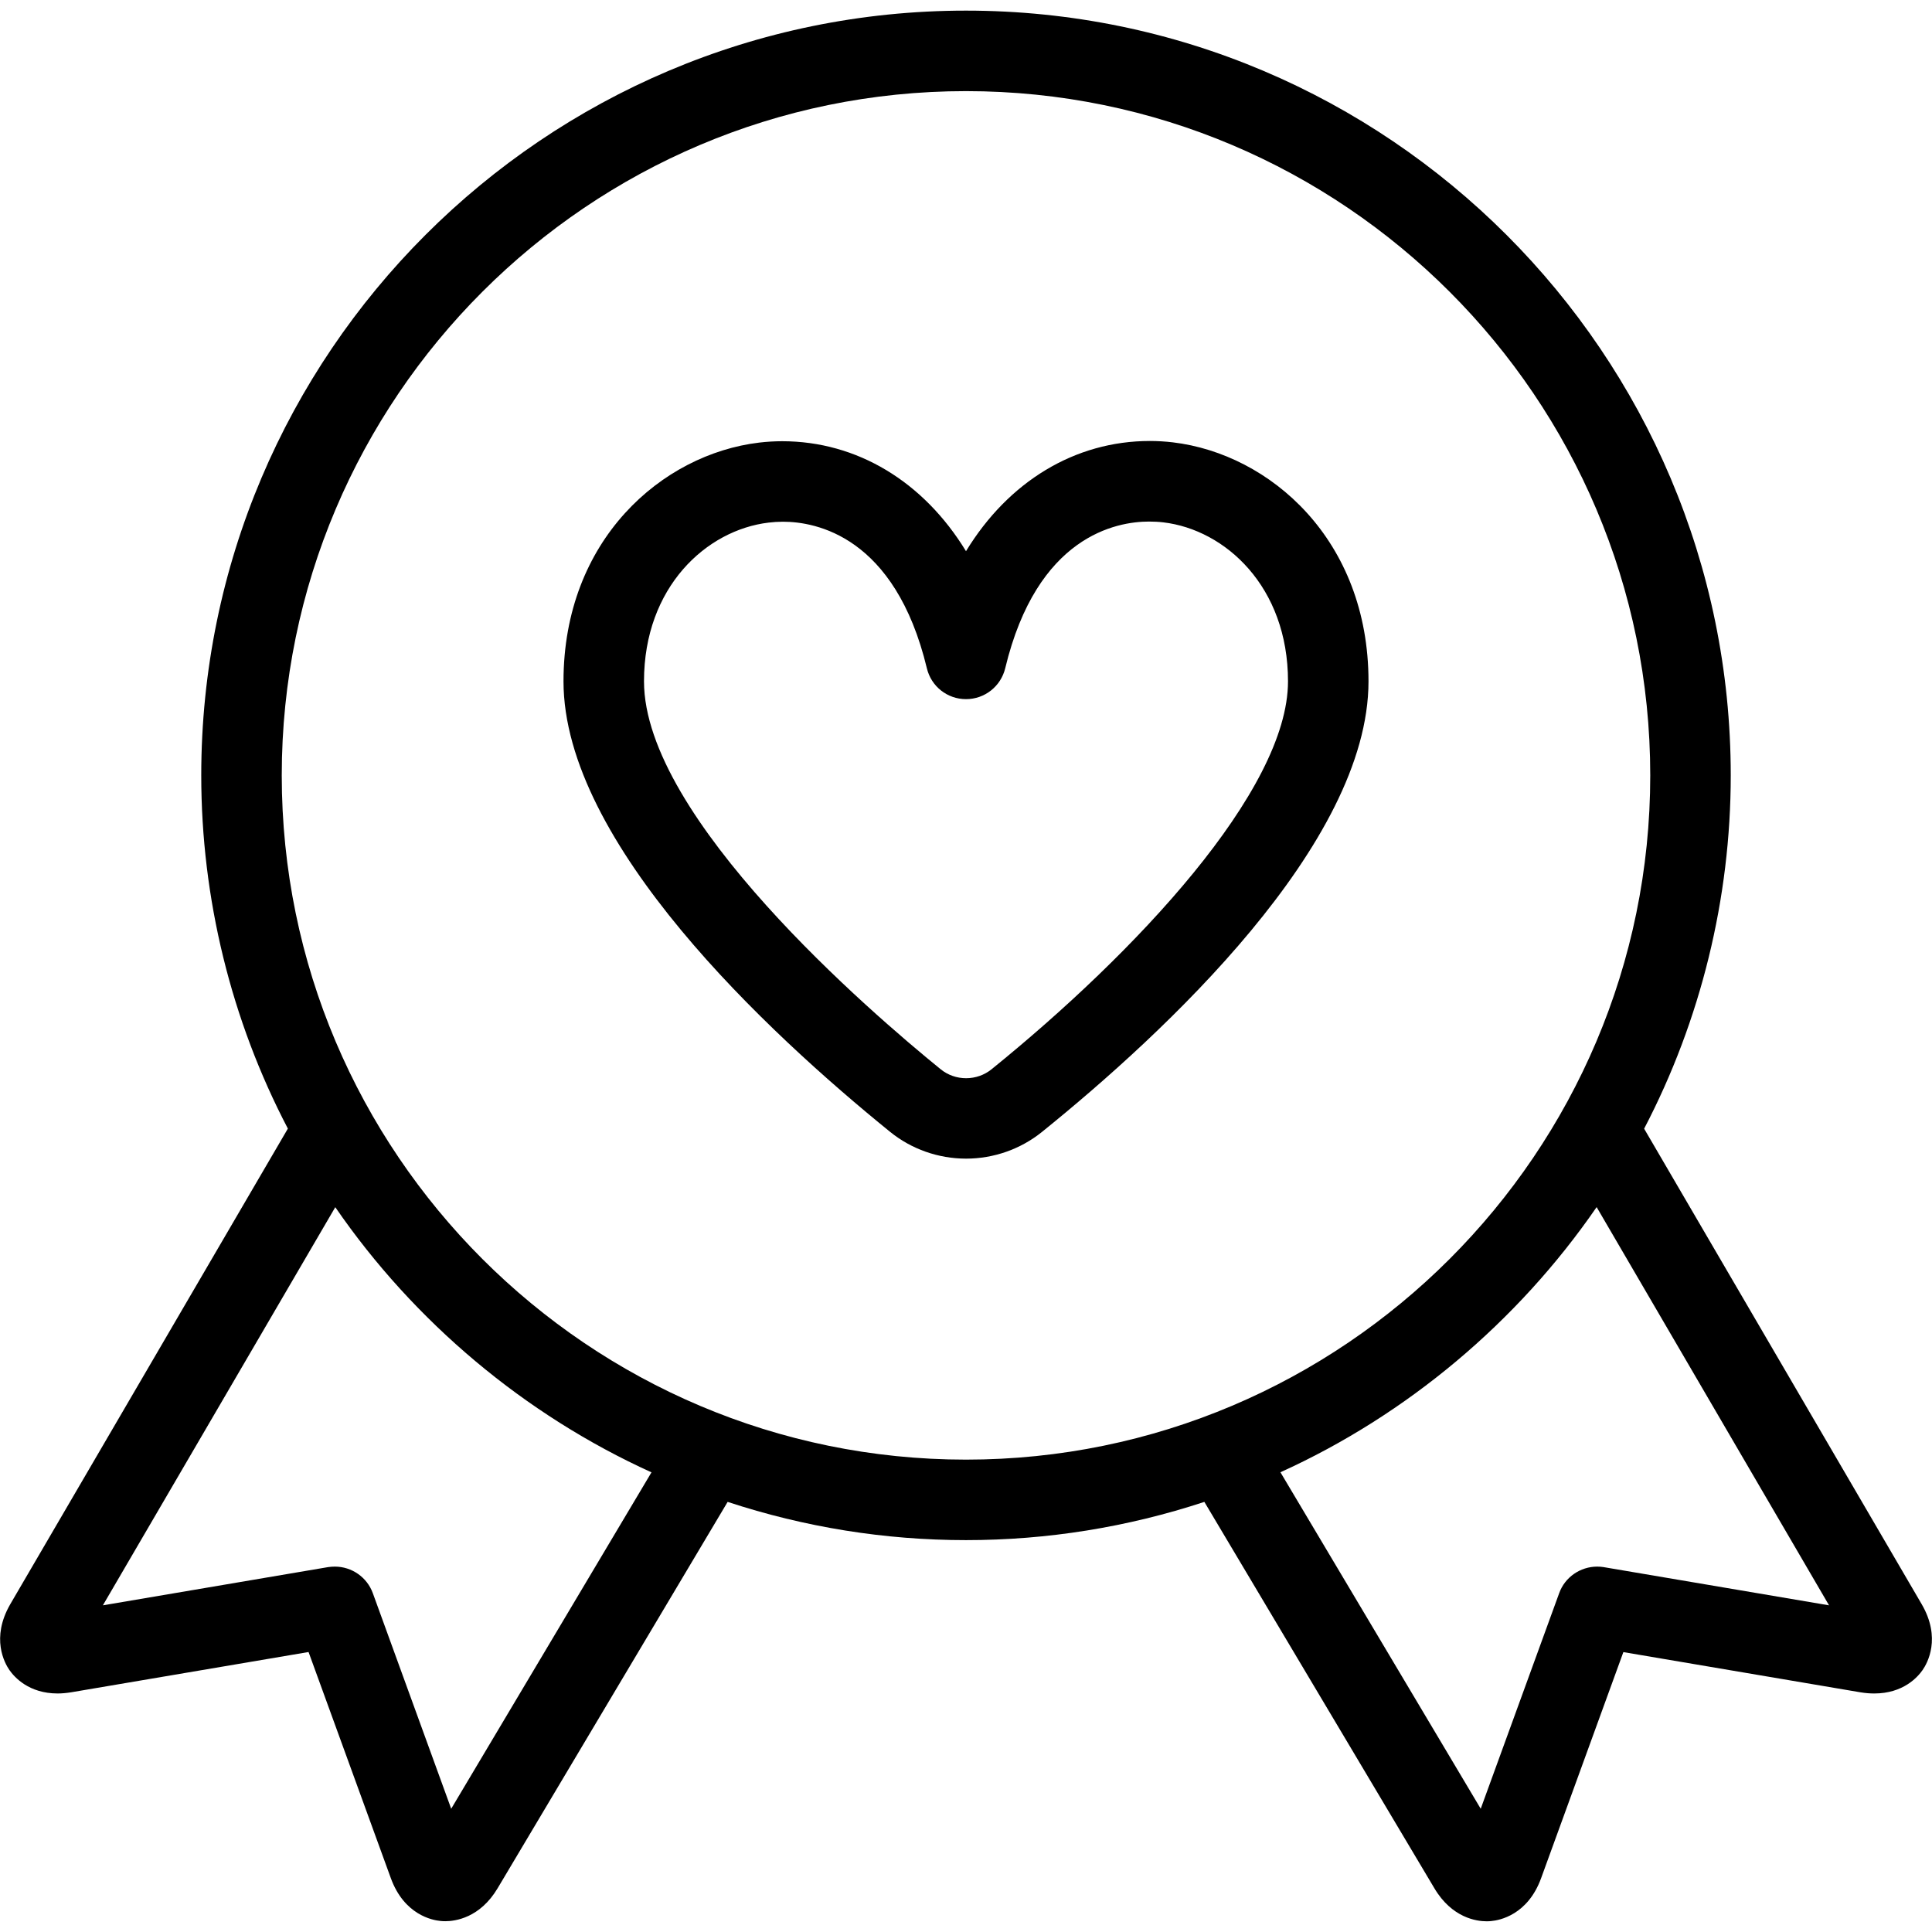 <?xml version="1.0" encoding="utf-8"?>
<!-- Generator: Adobe Illustrator 22.1.0, SVG Export Plug-In . SVG Version: 6.00 Build 0)  -->
<svg version="1.1" id="Layer_1" xmlns="http://www.w3.org/2000/svg" xmlns:xlink="http://www.w3.org/1999/xlink" x="0px" y="0px"
	 viewBox="0 0 24 24" style="enable-background:new 0 0 24 24;" xml:space="preserve">
<g>
	<title>love-it-ribbon-1</title>
	<path d="M12.001,14.393c-0.344,0-0.679-0.118-0.943-0.332C9.542,12.832,7,10.471,7,8.464c0-1.758,1.223-2.822,2.431-2.966
		c0.094-0.011,0.19-0.017,0.285-0.017c0.931,0,1.757,0.502,2.284,1.366c0.527-0.865,1.353-1.369,2.284-1.369
		c0.096,0,0.192,0.006,0.286,0.017C15.777,5.639,17,6.705,17,8.464c0,2.02-2.541,4.374-4.056,5.597
		C12.679,14.275,12.344,14.393,12.001,14.393z M9.726,6.481c-0.06,0-0.12,0.004-0.178,0.011C8.779,6.583,8,7.289,8,8.464
		c0,1.697,2.822,4.118,3.687,4.82c0.088,0.071,0.199,0.11,0.314,0.11s0.227-0.039,0.315-0.11C14.096,11.844,16,9.823,16,8.464
		c0-1.176-0.779-1.884-1.548-1.975c-0.059-0.007-0.118-0.01-0.178-0.01c-0.406,0-1.392,0.178-1.787,1.823
		C12.432,8.527,12.232,8.685,12,8.685s-0.432-0.158-0.486-0.383C11.118,6.658,10.132,6.481,9.726,6.481z"/>
	<path d="M18.467,23.867c-0.122,0-0.429-0.04-0.649-0.411l-2.857-4.799c-0.957,0.315-1.952,0.475-2.961,0.475
		c-1.009,0-2.004-0.16-2.961-0.475l-2.857,4.799c-0.22,0.37-0.528,0.41-0.65,0.41c-0.022,0-0.042-0.001-0.059-0.003
		c-0.102-0.009-0.452-0.076-0.618-0.532l-1.022-2.809l-2.947,0.5c-0.062,0.01-0.118,0.015-0.17,0.015
		c-0.359,0-0.538-0.204-0.599-0.291c-0.059-0.085-0.233-0.396,0.01-0.817l3.449-5.909C2.871,12.673,2.5,11.159,2.5,9.632
		c0-5.238,4.262-9.5,9.5-9.5s9.5,4.262,9.5,9.5c0,1.527-0.372,3.042-1.076,4.389l3.448,5.907c0.245,0.421,0.071,0.732,0.011,0.818
		c-0.061,0.088-0.241,0.291-0.6,0.291l0,0c-0.052,0-0.108-0.004-0.169-0.014l-2.948-0.5l-1.022,2.809
		c-0.166,0.456-0.516,0.523-0.62,0.532C18.51,23.866,18.49,23.867,18.467,23.867z M18.394,22.469l0.975-2.679
		c0.071-0.197,0.261-0.329,0.472-0.329c0.026,0,0.052,0.002,0.078,0.006l2.802,0.475l-2.887-4.947
		c-0.982,1.427-2.357,2.581-3.928,3.294L18.394,22.469z M4.16,19.461c0.21,0,0.399,0.132,0.471,0.329l0.974,2.679l2.488-4.179
		c-1.571-0.713-2.947-1.867-3.928-3.294l-2.887,4.946l2.799-0.475C4.106,19.463,4.133,19.461,4.16,19.461z M12,1.132
		c-4.687,0-8.5,3.813-8.5,8.5c0,4.687,3.813,8.5,8.5,8.5c4.687,0,8.5-3.813,8.5-8.5C20.5,4.945,16.687,1.132,12,1.132z"/>
</g>
</svg>
